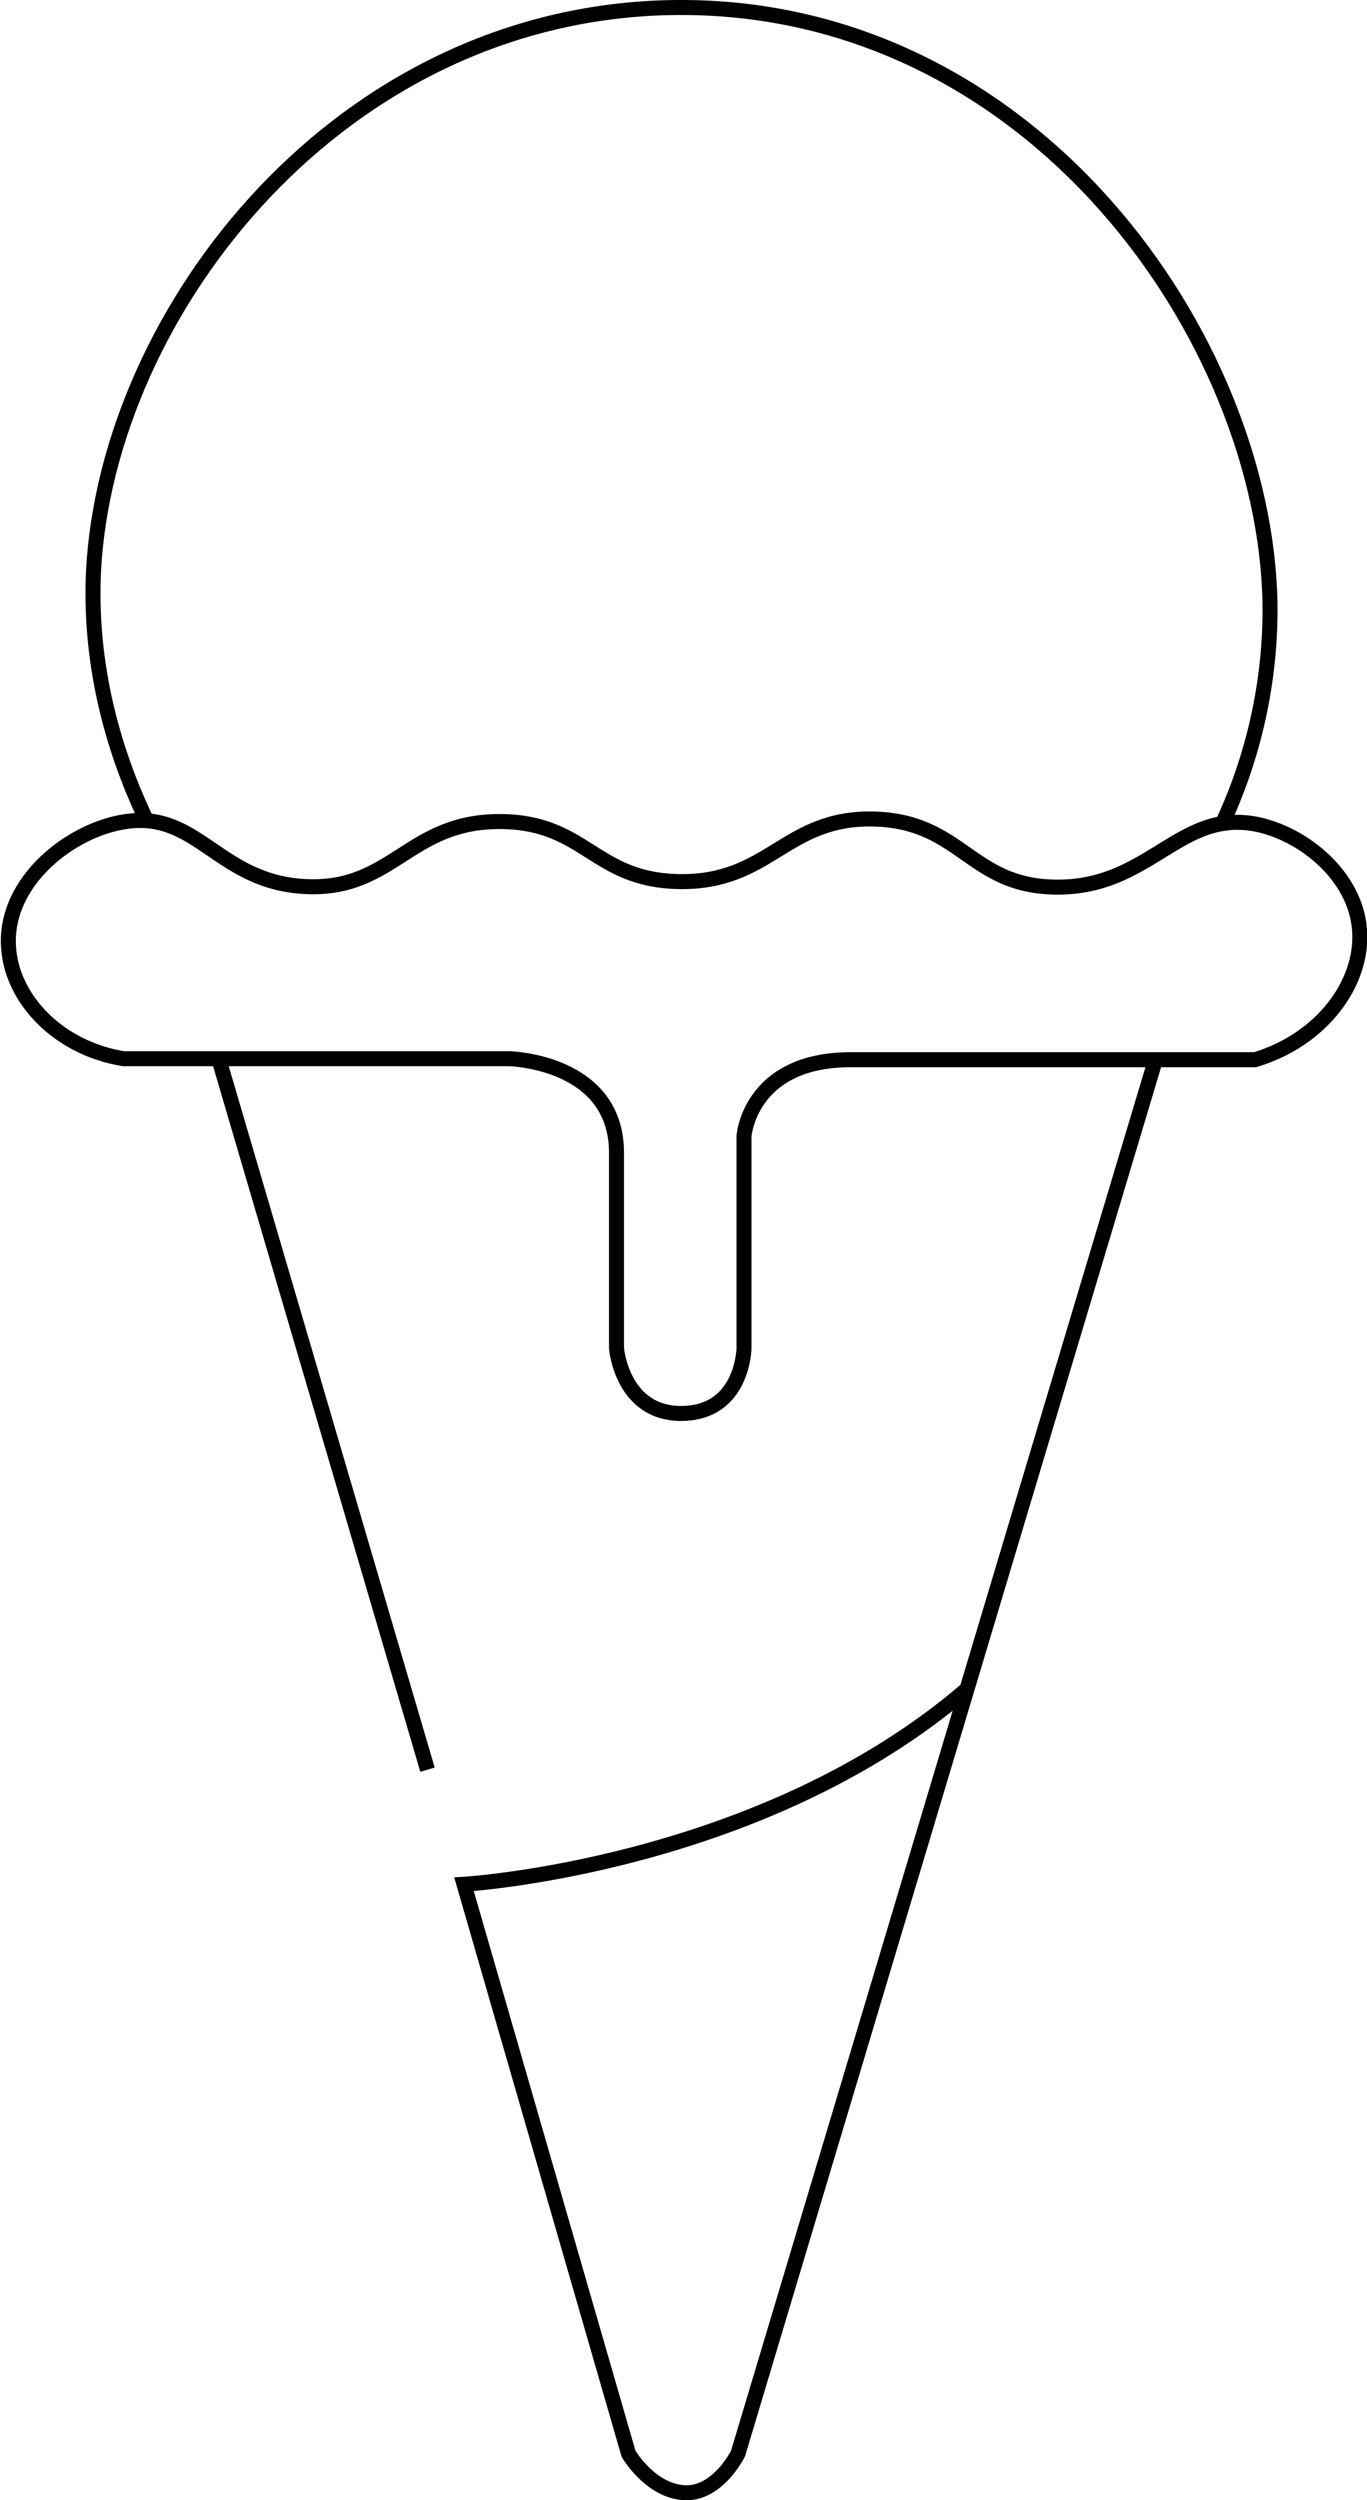 <?xml version="1.0" encoding="utf-8"?>
<!-- Generator: Adobe Illustrator 25.2.3, SVG Export Plug-In . SVG Version: 6.00 Build 0)  -->
<svg version="1.1" id="roj-anim" xmlns="http://www.w3.org/2000/svg" xmlns:xlink="http://www.w3.org/1999/xlink" x="0px" y="0px"
	 viewBox="0 0 273.4 499.7" style="enable-background:new 0 0 273.4 499.7;" xml:space="preserve">
<style type="text/css">
	.st0{fill:none;stroke:#000000;stroke-width:3;stroke-miterlimit:10;}
</style>
<g id="Layer_3">
	<path class="st0" d="M170.1,211.8h80.9c13.4-4,21.8-15.4,20.9-26.1c-0.9-10.7-11.1-18.9-20.3-20.9c-15.8-3.3-21.6,12.9-40.7,12.5
		c-16.9-0.3-18.6-13.1-36-13.6c-17.9-0.5-20.8,12.8-39.1,12.5c-17-0.3-18.6-11.8-35.5-12c-18.6-0.2-21.6,13.8-39.1,13
		s-21.5-15.1-36-13c-10.8,1.5-24.3,11.8-23.5,25c0.6,10.5,10,20.3,23,22.4h77.2c0,0,21.4,0.5,21.4,18.8v39.1c0,0,1.1,13.2,13.2,13
		s12.3-13,12.3-13v-42.2C148.7,227.4,149.7,211.8,170.1,211.8z"/>
	<line class="st0" x1="85.5" y1="353.7" x2="43.8" y2="211.8"/>
	<path class="st0" d="M231.1,211.8l-83.5,278.6c0,0-4.1,8.3-10.9,7.8s-11-7.8-11-7.8L92.8,376.6c0,0,59.3-3.5,100.6-39"/>
	<path class="st0" d="M29.7,164.8c-5.5-11.3-12-29.1-11-50.6C21.4,62.1,68.2,1.9,135.6,1.5C206.8,1.1,253,67.8,254,120.5
		c0.2,15.5-3.2,30.9-9.9,44.9"/>
</g>
</svg>
